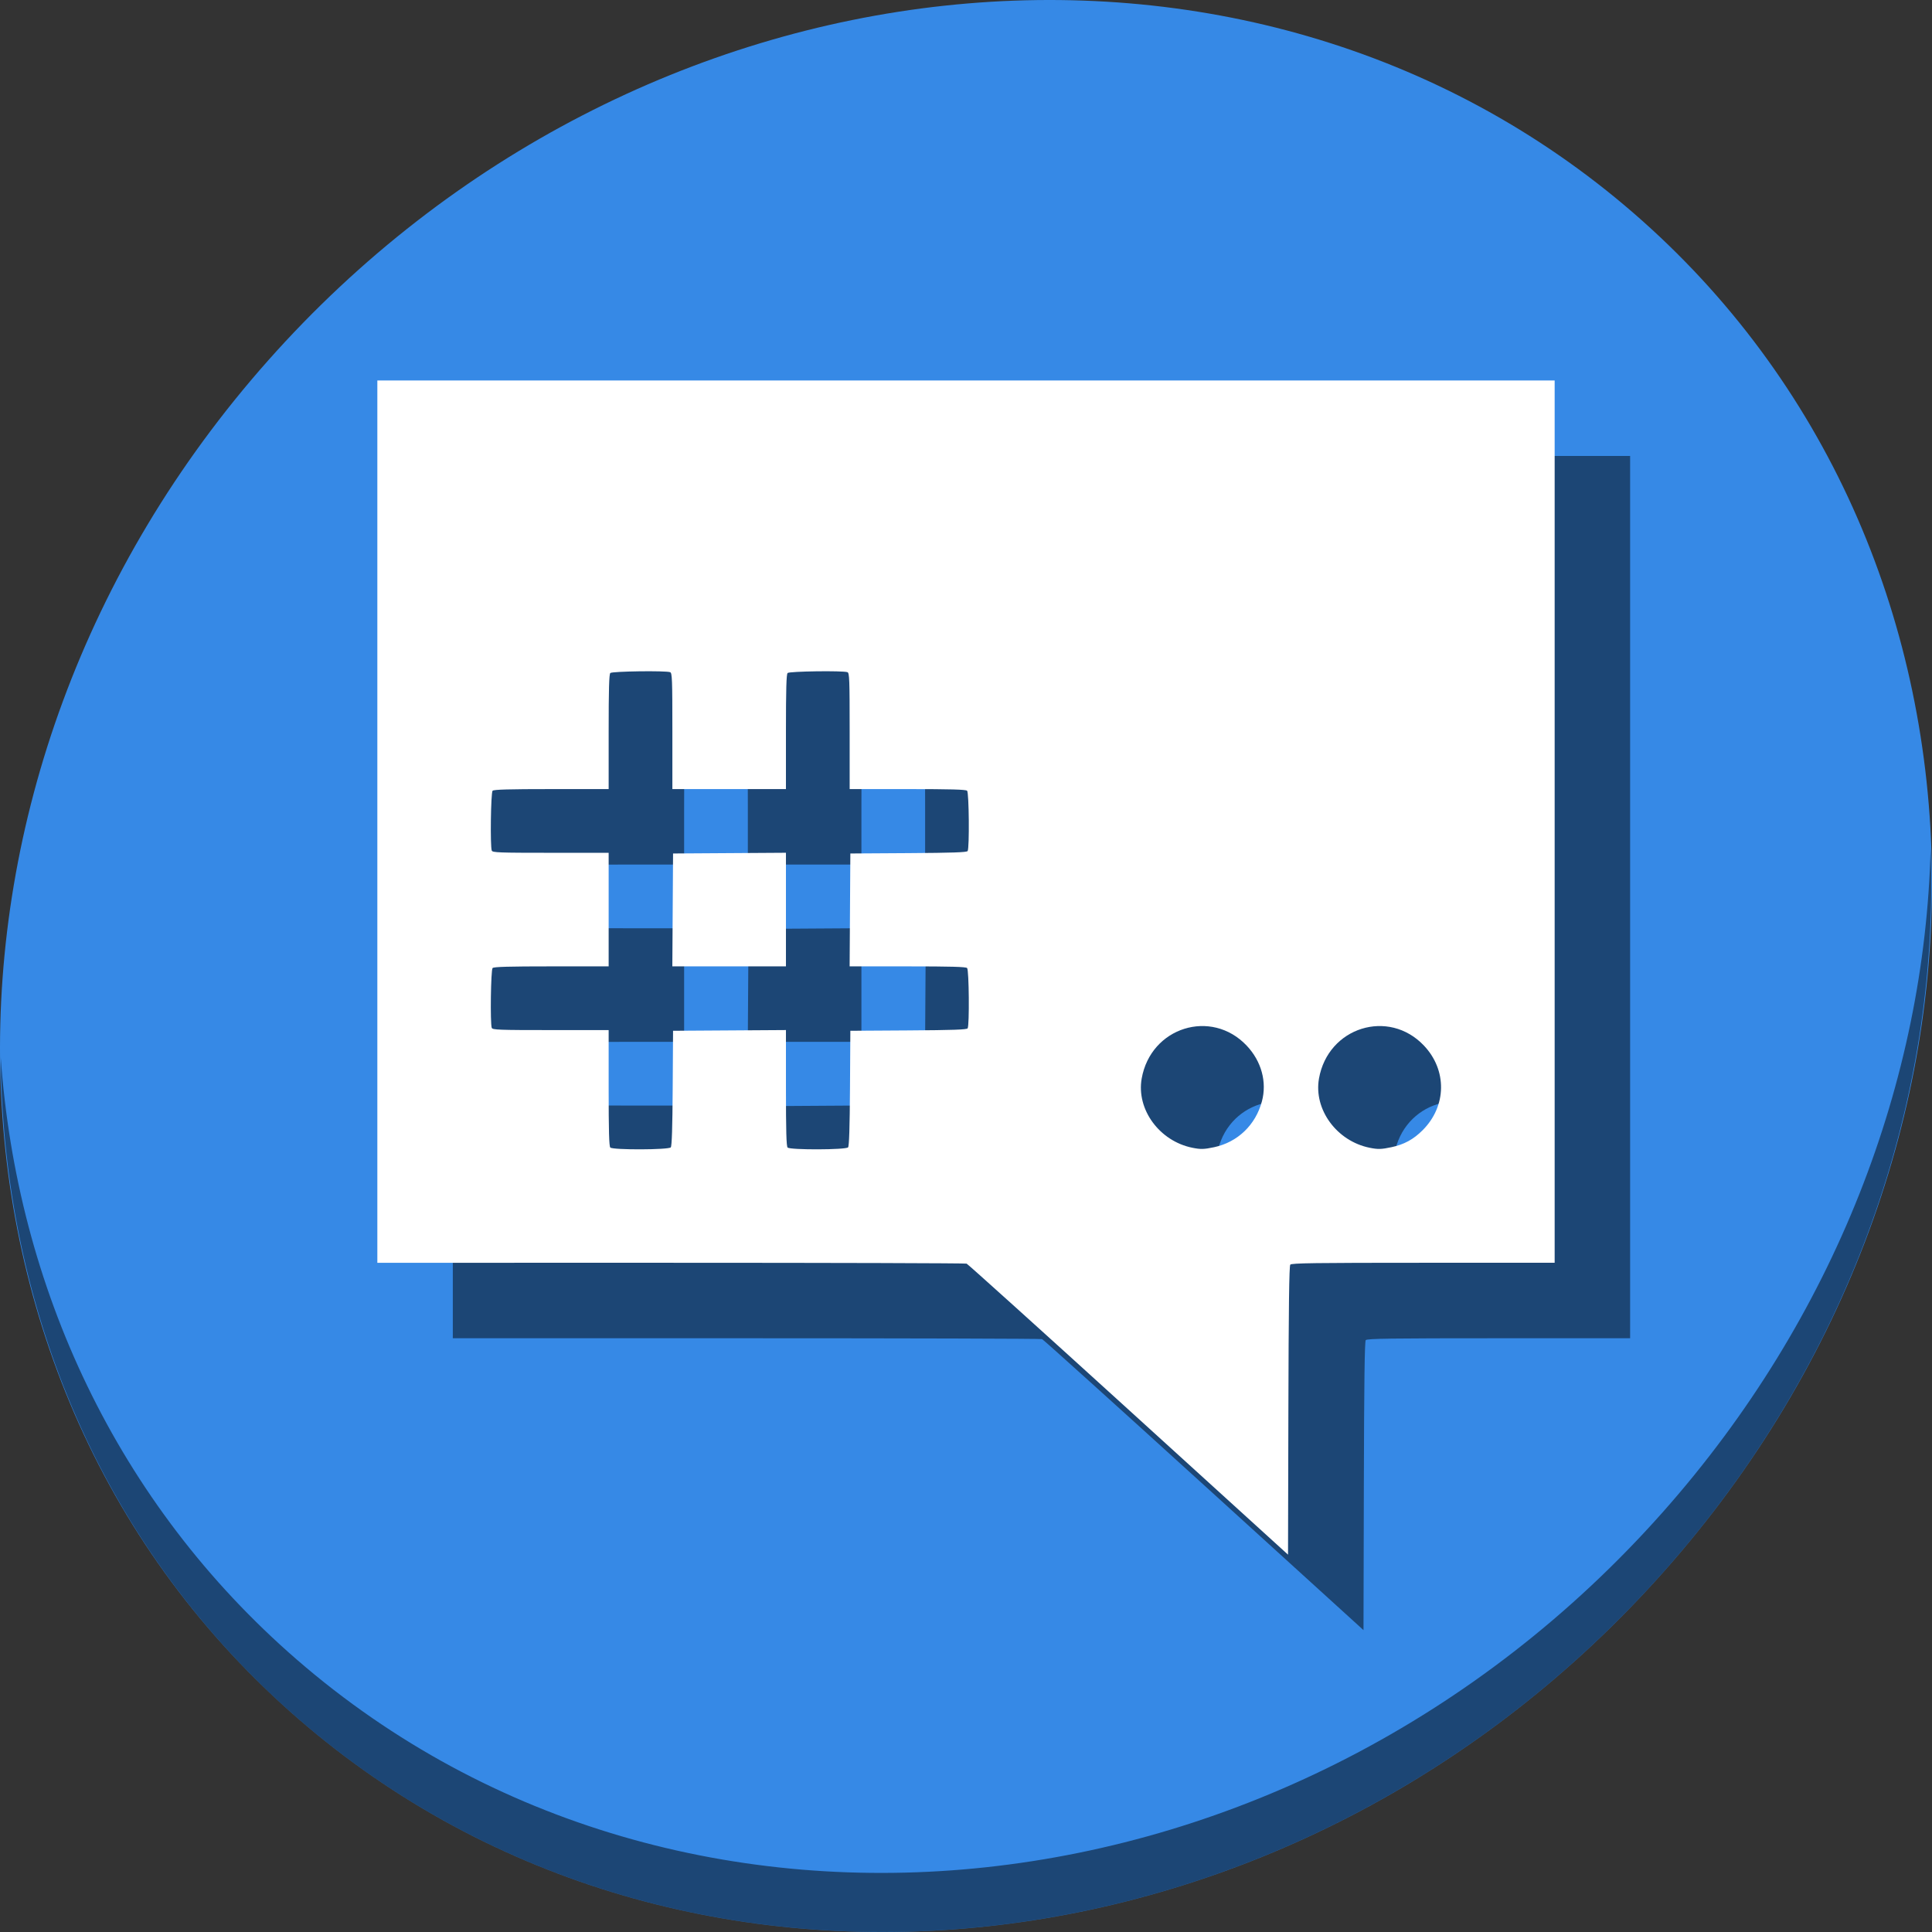 <?xml version="1.0" encoding="UTF-8" standalone="no"?>
<!-- Created with Inkscape (http://www.inkscape.org/) -->

<svg
   xmlns:dc="http://purl.org/dc/elements/1.1/"
   xmlns:cc="http://creativecommons.org/ns#"
   xmlns:rdf="http://www.w3.org/1999/02/22-rdf-syntax-ns#"
   xmlns:svg="http://www.w3.org/2000/svg"
   xmlns="http://www.w3.org/2000/svg"
   xmlns:sodipodi="http://sodipodi.sourceforge.net/DTD/sodipodi-0.dtd"
   xmlns:inkscape="http://www.inkscape.org/namespaces/inkscape"
   id="svg2"
   version="1.1"
   inkscape:version="0.92.3 (2405546, 2018-03-11)"
   width="512"
   height="512"
   sodipodi:docname="kblogger.svg">
  <rect width="100%" height="100%" fill="#333333" stroke="none"/>
  <defs
     id="defs6" />
  <sodipodi:namedview
     pagecolor="#ffffff"
     bordercolor="#666666"
     borderopacity="1"
     objecttolerance="10"
     gridtolerance="10"
     guidetolerance="10"
     inkscape:pageopacity="0"
     inkscape:pageshadow="2"
     inkscape:window-width="1276"
     inkscape:window-height="664"
     id="namedview4"
     showgrid="false"
     inkscape:zoom="0.65186406"
     inkscape:cx="291.51739"
     inkscape:cy="332.10894"
     inkscape:window-x="15"
     inkscape:window-y="39"
     inkscape:window-maximized="0"
     inkscape:current-layer="svg2" />
  <g
     id="g864">
    <path
       style="fill:#3689e6;fill-opacity:1;stroke-width:11.11"
       inkscape:connector-curvature="0"
       d="M 432.913,56.474 C 535.106,145.049 538.74,306.174 441.03,416.373 343.32,526.572 181.28,544.101 79.087,455.526 -23.106,366.951 -26.74,205.826 70.97,95.627 168.68,-14.572 330.72,-32.101 432.913,56.474 Z"
       id="path27" />
    <path
       style="opacity:1;fill:#000000;fill-opacity:0.49;stroke-width:11.11"
       inkscape:connector-curvature="0"
       d="M 511.636,224.904 C 510.084,286.215 486.474,349.058 440.669,400.718 342.959,510.917 180.919,528.446 78.726,439.871 30.827,398.356 4.497,340.923 0.194,280.229 0.799,346.585 27.117,410.482 79.079,455.519 181.272,544.094 343.32,526.556 441.022,416.366 490.727,360.308 514.027,291.075 511.636,224.904 Z"
       id="path51" />
    <path
       inkscape:connector-curvature="0"
       id="path858"
       d="m 319.05,393.552 c -23.26,-21.146 -42.558,-38.55 -42.884,-38.675 -0.326,-0.125 -35.597,-0.227 -78.379,-0.227 H 120 V 237.741 120.833 h 156 156 v 116.908 116.908 h -34.826 c -28.748,0 -34.897,0.086 -35.236,0.494 -0.295,0.356 -0.437,11.203 -0.504,38.675 L 361.341,432 Z M 197.767,324.059 c 0.281,-0.339 0.438,-5.215 0.504,-15.692 l 0.096,-15.2 14.958,-0.096 14.958,-0.096 v 15.347 c 0,11.447 0.112,15.459 0.44,15.788 0.667,0.667 15.471,0.62 16.028,-0.051 0.281,-0.339 0.438,-5.215 0.504,-15.692 l 0.096,-15.2 15.397,-0.096 c 11.758,-0.073 15.466,-0.203 15.686,-0.551 0.494,-0.777 0.365,-15.476 -0.14,-15.981 -0.329,-0.329 -4.34,-0.44 -15.788,-0.44 h -15.347 l 0.096,-14.958 0.096,-14.958 15.397,-0.096 c 11.758,-0.073 15.466,-0.203 15.686,-0.551 0.494,-0.777 0.365,-15.476 -0.14,-15.981 -0.329,-0.329 -4.339,-0.44 -15.784,-0.44 h -15.343 v -15.377 c 0,-13.683 -0.064,-15.402 -0.581,-15.6 -1.155,-0.443 -15.398,-0.248 -15.864,0.218 -0.328,0.328 -0.44,4.299 -0.44,15.6 v 15.16 h -15.049 -15.049 v -15.377 c 0,-13.683 -0.064,-15.402 -0.581,-15.6 -1.155,-0.443 -15.398,-0.248 -15.864,0.218 -0.328,0.328 -0.44,4.299 -0.44,15.6 v 15.16 h -15.16 c -11.301,0 -15.272,0.112 -15.6,0.44 -0.465,0.465 -0.661,14.709 -0.218,15.864 0.198,0.517 1.917,0.581 15.6,0.581 h 15.377 v 15.049 15.049 h -15.16 c -11.301,0 -15.272,0.112 -15.6,0.44 -0.465,0.465 -0.661,14.709 -0.218,15.864 0.198,0.517 1.917,0.581 15.6,0.581 h 15.377 v 15.343 c 0,11.444 0.112,15.455 0.44,15.784 0.667,0.667 15.471,0.62 16.028,-0.051 z m 0.504,-62.918 0.096,-14.958 14.958,-0.096 14.958,-0.096 v 15.054 15.054 h -15.054 -15.054 z m 143.48,62.881 c 6.222,-1.319 10.996,-5.893 12.666,-12.135 1.378,-5.15 -0.122,-10.648 -4.032,-14.782 -9.374,-9.912 -25.431,-4.877 -27.827,8.725 -1.443,8.194 4.716,16.591 13.455,18.345 2.182,0.438 3.058,0.415 5.738,-0.154 z m 46.984,0 c 3.376,-0.716 5.856,-2.07 8.315,-4.542 6.331,-6.364 6.467,-15.875 0.319,-22.375 -9.374,-9.912 -25.431,-4.877 -27.827,8.725 -1.443,8.194 4.716,16.591 13.455,18.345 2.182,0.438 3.058,0.415 5.738,-0.154 z"
       style="fill:#000000;fill-opacity:0.49;stroke-width:0.367" />
    <path
       style="fill:#ffffff;fill-opacity:1;stroke-width:0.367"
       d="m 299.05,373.552 c -23.26,-21.146 -42.558,-38.55 -42.884,-38.675 -0.326,-0.125 -35.597,-0.227 -78.379,-0.227 H 100 V 217.741 100.833 h 156 156 v 116.908 116.908 h -34.826 c -28.748,0 -34.897,0.086 -35.236,0.494 -0.295,0.356 -0.437,11.203 -0.504,38.675 L 341.341,412 Z M 177.767,304.059 c 0.281,-0.339 0.438,-5.215 0.504,-15.692 l 0.096,-15.2 14.958,-0.096 14.958,-0.096 v 15.347 c 0,11.447 0.112,15.459 0.44,15.788 0.667,0.667 15.471,0.62 16.028,-0.051 0.281,-0.339 0.438,-5.215 0.504,-15.692 l 0.096,-15.2 15.397,-0.096 c 11.758,-0.073 15.466,-0.203 15.686,-0.551 0.494,-0.777 0.365,-15.476 -0.14,-15.981 -0.329,-0.329 -4.34,-0.44 -15.788,-0.44 h -15.347 l 0.096,-14.958 0.096,-14.958 15.397,-0.096 c 11.758,-0.073 15.466,-0.203 15.686,-0.551 0.494,-0.777 0.365,-15.476 -0.14,-15.981 -0.329,-0.329 -4.339,-0.44 -15.784,-0.44 h -15.343 v -15.377 c 0,-13.683 -0.064,-15.402 -0.581,-15.6 -1.155,-0.443 -15.398,-0.248 -15.864,0.218 -0.328,0.328 -0.44,4.299 -0.44,15.6 v 15.16 h -15.049 -15.049 v -15.377 c 0,-13.683 -0.064,-15.402 -0.581,-15.6 -1.155,-0.443 -15.398,-0.248 -15.864,0.218 -0.328,0.328 -0.44,4.299 -0.44,15.6 v 15.16 h -15.16 c -11.301,0 -15.272,0.112 -15.6,0.44 -0.465,0.465 -0.661,14.709 -0.218,15.864 0.198,0.517 1.917,0.581 15.6,0.581 h 15.377 v 15.049 15.049 h -15.16 c -11.301,0 -15.272,0.112 -15.6,0.44 -0.465,0.465 -0.661,14.709 -0.218,15.864 0.198,0.517 1.917,0.581 15.6,0.581 h 15.377 v 15.343 c 0,11.444 0.112,15.455 0.44,15.784 0.667,0.667 15.471,0.62 16.028,-0.051 z m 0.504,-62.918 0.096,-14.958 14.958,-0.096 14.958,-0.096 v 15.054 15.054 h -15.054 -15.054 z m 143.48,62.881 c 6.222,-1.319 10.996,-5.893 12.666,-12.135 1.378,-5.15 -0.122,-10.648 -4.032,-14.782 -9.374,-9.912 -25.431,-4.877 -27.827,8.725 -1.443,8.194 4.716,16.591 13.455,18.345 2.182,0.438 3.058,0.415 5.738,-0.154 z m 46.984,0 c 3.376,-0.716 5.856,-2.07 8.315,-4.542 6.331,-6.364 6.467,-15.875 0.319,-22.375 -9.374,-9.912 -25.431,-4.877 -27.827,8.725 -1.443,8.194 4.716,16.591 13.455,18.345 2.182,0.438 3.058,0.415 5.738,-0.154 z"
       id="path3335"
       inkscape:connector-curvature="0" />
  </g>
</svg>
